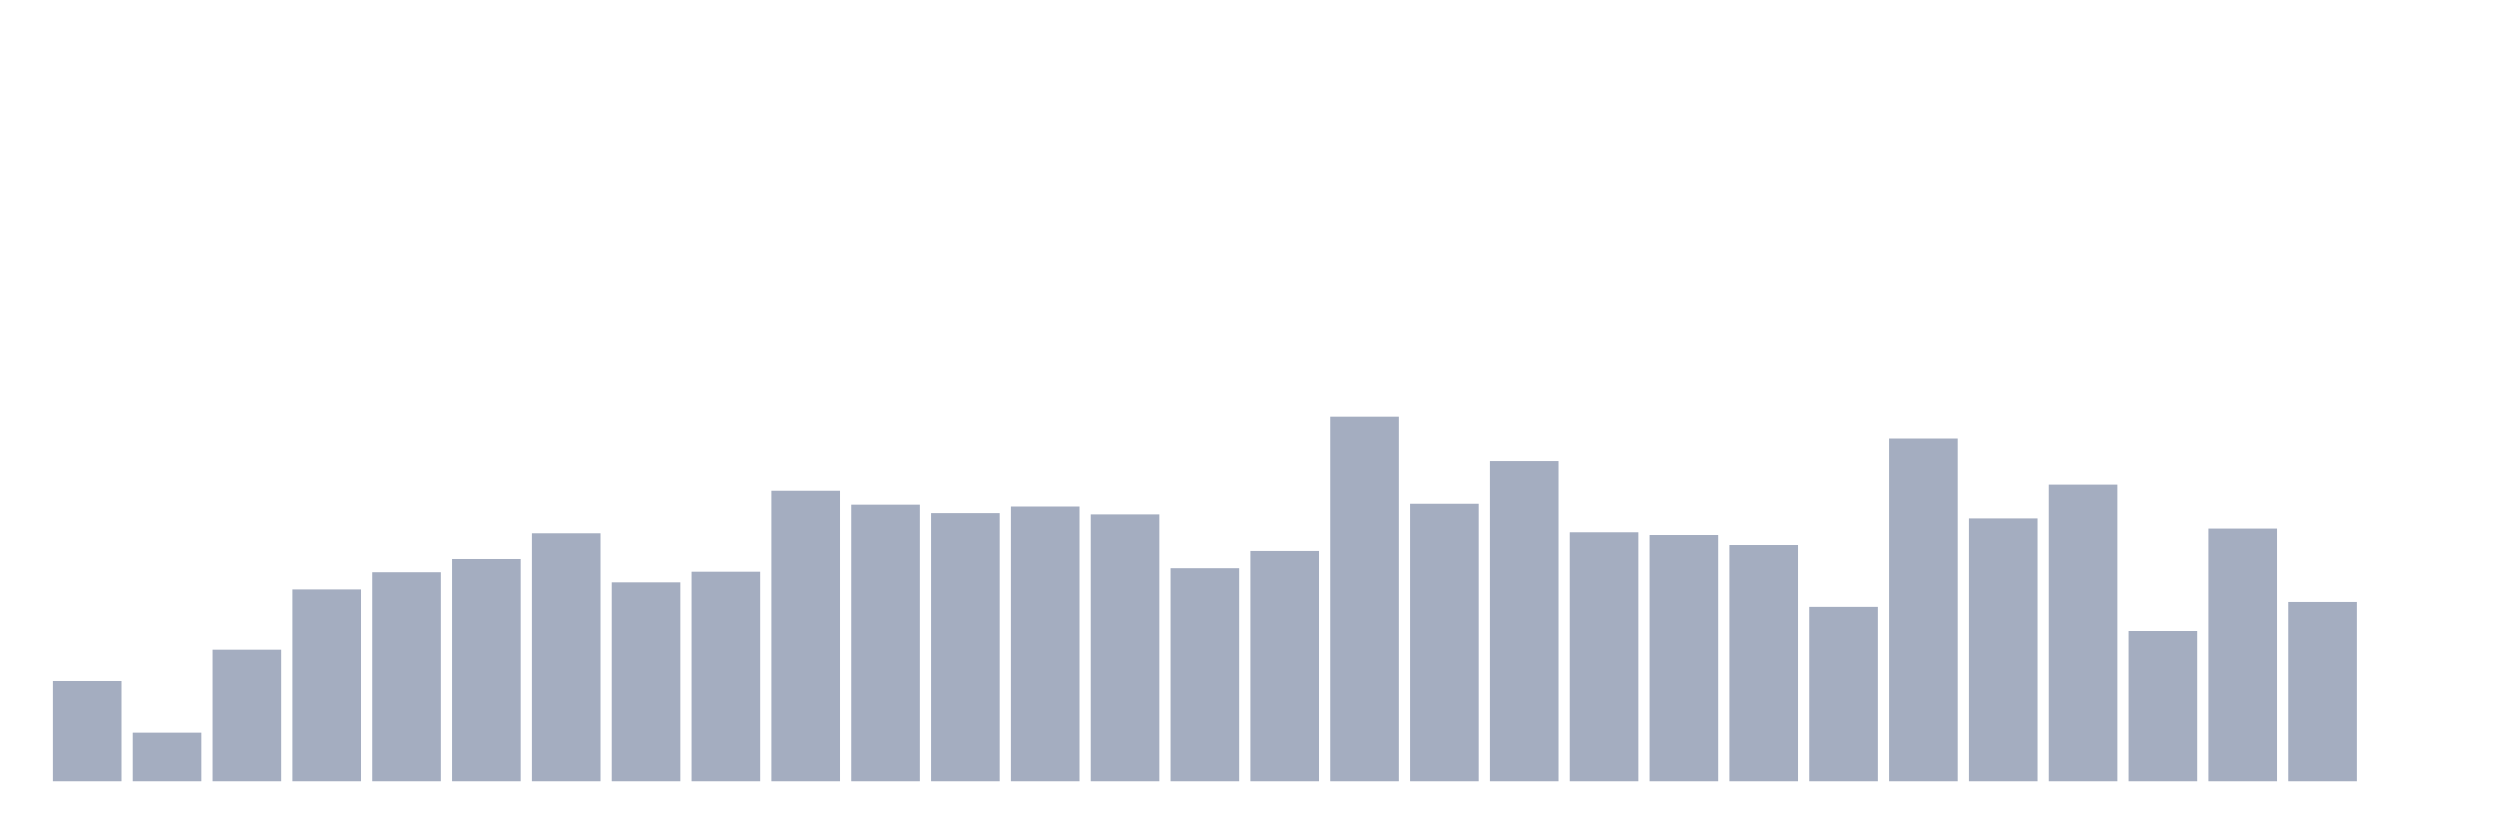 <svg xmlns="http://www.w3.org/2000/svg" viewBox="0 0 480 160"><g transform="translate(10,10)"><rect class="bar" x="0.153" width="13.175" y="120.75" height="19.25" fill="rgb(164,173,192)"></rect><rect class="bar" x="15.482" width="13.175" y="130.665" height="9.335" fill="rgb(164,173,192)"></rect><rect class="bar" x="30.81" width="13.175" y="114.737" height="25.263" fill="rgb(164,173,192)"></rect><rect class="bar" x="46.138" width="13.175" y="103.166" height="36.834" fill="rgb(164,173,192)"></rect><rect class="bar" x="61.466" width="13.175" y="99.865" height="40.135" fill="rgb(164,173,192)"></rect><rect class="bar" x="76.794" width="13.175" y="97.325" height="42.675" fill="rgb(164,173,192)"></rect><rect class="bar" x="92.123" width="13.175" y="92.389" height="47.611" fill="rgb(164,173,192)"></rect><rect class="bar" x="107.451" width="13.175" y="101.805" height="38.195" fill="rgb(164,173,192)"></rect><rect class="bar" x="122.779" width="13.175" y="99.763" height="40.237" fill="rgb(164,173,192)"></rect><rect class="bar" x="138.107" width="13.175" y="84.221" height="55.779" fill="rgb(164,173,192)"></rect><rect class="bar" x="153.436" width="13.175" y="86.893" height="53.107" fill="rgb(164,173,192)"></rect><rect class="bar" x="168.764" width="13.175" y="88.518" height="51.482" fill="rgb(164,173,192)"></rect><rect class="bar" x="184.092" width="13.175" y="87.249" height="52.751" fill="rgb(164,173,192)"></rect><rect class="bar" x="199.42" width="13.175" y="88.762" height="51.238" fill="rgb(164,173,192)"></rect><rect class="bar" x="214.748" width="13.175" y="99.093" height="40.907" fill="rgb(164,173,192)"></rect><rect class="bar" x="230.077" width="13.175" y="95.781" height="44.219" fill="rgb(164,173,192)"></rect><rect class="bar" x="245.405" width="13.175" y="70" height="70" fill="rgb(164,173,192)"></rect><rect class="bar" x="260.733" width="13.175" y="86.72" height="53.28" fill="rgb(164,173,192)"></rect><rect class="bar" x="276.061" width="13.175" y="78.523" height="61.477" fill="rgb(164,173,192)"></rect><rect class="bar" x="291.39" width="13.175" y="92.196" height="47.804" fill="rgb(164,173,192)"></rect><rect class="bar" x="306.718" width="13.175" y="92.724" height="47.276" fill="rgb(164,173,192)"></rect><rect class="bar" x="322.046" width="13.175" y="94.644" height="45.356" fill="rgb(164,173,192)"></rect><rect class="bar" x="337.374" width="13.175" y="106.519" height="33.481" fill="rgb(164,173,192)"></rect><rect class="bar" x="352.702" width="13.175" y="74.195" height="65.805" fill="rgb(164,173,192)"></rect><rect class="bar" x="368.031" width="13.175" y="89.534" height="50.466" fill="rgb(164,173,192)"></rect><rect class="bar" x="383.359" width="13.175" y="83.043" height="56.957" fill="rgb(164,173,192)"></rect><rect class="bar" x="398.687" width="13.175" y="111.151" height="28.849" fill="rgb(164,173,192)"></rect><rect class="bar" x="414.015" width="13.175" y="91.485" height="48.515" fill="rgb(164,173,192)"></rect><rect class="bar" x="429.344" width="13.175" y="105.574" height="34.426" fill="rgb(164,173,192)"></rect><rect class="bar" x="444.672" width="13.175" y="140" height="0" fill="rgb(164,173,192)"></rect></g></svg>
